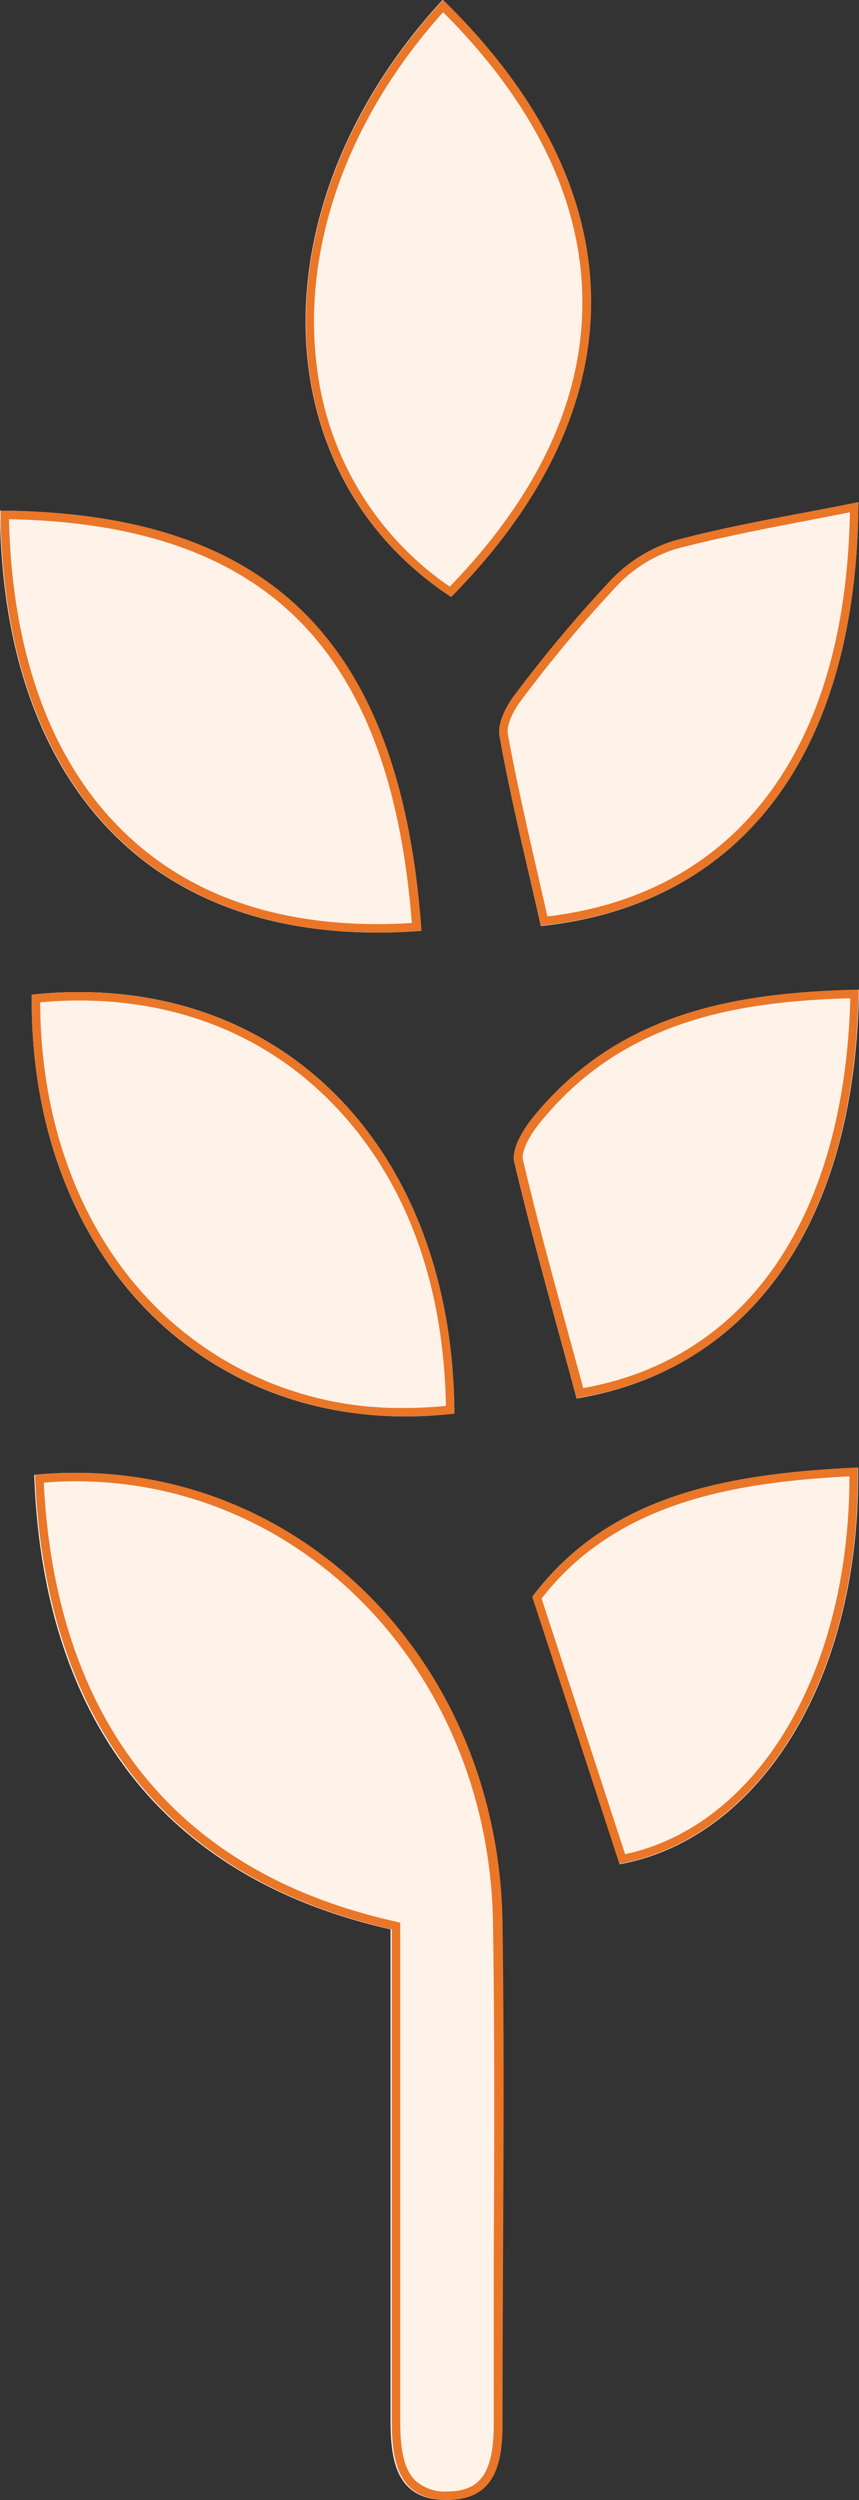 <svg id="Layer_1" data-name="Layer 1" xmlns="http://www.w3.org/2000/svg" viewBox="0 0 76.32 221.94"><rect x="0" y="0" width="76.32" height="221.94" fill="#333333" stroke="none"/><defs><style>.cls-1{fill:#f5f5f5;}.cls-2{fill:#fff2e9;}.cls-3{fill:#ea7628;}</style></defs><path class="cls-1" d="M245,332.3c0,14.68,0,29.16,0,43.65,0,3.63.58,7.07,5.07,7,4.19-.06,4.78-3.39,4.77-6.81,0-14.83.21-29.66,0-44.48-.39-24-19.25-41.89-41.5-39.71C214,311.07,222.66,327.24,245,332.3ZM249.64,161c-16.58,17.92-16.16,41.9.72,53C267.14,197.07,267,178,249.64,161ZM210.3,206.35c.12,22.92,12.36,39.2,37.4,37.31C245.78,216.26,232.57,206.53,210.3,206.35Zm2.82,43C212.88,273,229.2,289,250.67,286.51,250.55,262.67,234.92,247,213.12,249.32Zm73.45-43.73c-5.62,1.14-11.12,2-16.47,3.45a13.17,13.17,0,0,0-5.67,3.62,121.51,121.51,0,0,0-8.31,9.92c-.8,1-1.64,2.6-1.44,3.73,1,5.68,2.42,11.28,3.67,16.89C275.12,241.49,286.42,229.19,286.57,205.59Zm.05,43.28c-11.12.24-21.47,2.09-29,11.37-.87,1.08-1.89,2.78-1.63,3.9,1.66,7,3.66,14,5.54,21C275.63,282.87,286.26,271.28,286.62,248.87Zm-29,53.91c2.73,8.36,5.23,16,7.74,23.71,12.1-2.2,21.42-16,21.18-35.2C275.13,291.82,264.45,293.65,257.59,302.78Z" transform="translate(-210.3 -161.02)"/><path class="cls-2" d="M249.93,382.58a4.19,4.19,0,0,1-3.14-1.08c-1.26-1.26-1.43-3.52-1.43-5.55,0-10.56,0-21.11,0-31.75V332l-.3-.07c-24.73-5.6-30.75-24.56-31.39-39.64,1.08-.09,2.18-.14,3.26-.14,20.66,0,37.12,17.35,37.47,39.51.17,10.06.12,20.29.08,30.18q0,7.14,0,14.3c0,3.31-.53,6.38-4.4,6.44Z" transform="translate(-210.3 -161.02)"/><path class="cls-3" d="M217,291.77v.75c20.45,0,36.74,17.2,37.1,39.15.16,10,.12,20.24.07,30.12q0,7.17,0,14.35c0,4.32-1.12,6-4,6.06h-.12a3.85,3.85,0,0,1-2.88-1c-1.16-1.16-1.31-3.32-1.31-5.28,0-10.56,0-21.34,0-31.76V331.7l-.58-.13c-24.31-5.51-30.37-24.05-31.09-38.93,1-.08,1.92-.12,2.87-.12v-.75m0,0c-1.2,0-2.42.06-3.65.18.72,19.12,9.36,35.29,31.7,40.35,0,14.68,0,29.16,0,43.65,0,3.59.57,7,4.94,7h.13c4.19-.06,4.78-3.39,4.77-6.81,0-14.83.21-29.66,0-44.48-.37-22.65-17.22-39.89-37.85-39.89Z" transform="translate(-210.3 -161.02)"/><path class="cls-2" d="M250.31,213.58a28,28,0,0,1-12.26-20.14c-1.3-10.76,2.93-22.36,11.6-31.88,8.39,8.29,12.69,17.05,12.77,26.05S258.42,205.28,250.31,213.58Z" transform="translate(-210.3 -161.02)"/><path class="cls-3" d="M249.67,162.1c8.13,8.14,12.29,16.72,12.37,25.52s-3.88,17.31-11.78,25.48a27.6,27.6,0,0,1-11.83-19.71c-1.28-10.54,2.81-21.91,11.24-31.29m0-1.08c-16.58,17.92-16.16,41.9.72,53,16.78-17,16.61-36.12-.72-53Z" transform="translate(-210.3 -161.02)"/><path class="cls-2" d="M243.84,243.44c-20.53,0-32.91-13.72-33.17-36.71,23.46.31,34.78,11.61,36.63,36.58C246.12,243.39,245,243.44,243.84,243.44Z" transform="translate(-210.3 -161.02)"/><path class="cls-3" d="M211.05,207.11c22.85.43,33.94,11.52,35.84,35.85-1,.07-2,.1-3,.1-10.57,0-18.84-3.47-24.57-10.32-5.2-6.21-8-15.06-8.22-25.63m-.75-.76c.11,21.71,11.1,37.46,33.54,37.46,1.25,0,2.54-.05,3.86-.15-1.92-27.4-15.13-37.13-37.4-37.31Z" transform="translate(-210.3 -161.02)"/><path class="cls-2" d="M246.33,286.38a31,31,0,0,1-22.56-9.18c-6.67-6.74-10.32-16.51-10.28-27.54a37.82,37.82,0,0,1,3.81-.19c19.52,0,32.75,14.73,33,36.7A38,38,0,0,1,246.33,286.38Z" transform="translate(-210.3 -161.02)"/><path class="cls-3" d="M217.3,249.09v.75c9.41,0,17.51,3.5,23.43,10.1s9,15.46,9.19,25.89c-1.21.12-2.41.18-3.59.18a30.65,30.65,0,0,1-22.3-9.08c-6.53-6.6-10.13-16.14-10.16-26.93,1.15-.1,2.3-.16,3.43-.16v-.75m0,0a39.76,39.76,0,0,0-4.18.23c-.23,22,13.92,37.44,33.21,37.44a37.78,37.78,0,0,0,4.34-.25c-.11-22.29-13.78-37.42-33.37-37.42Z" transform="translate(-210.3 -161.02)"/><path class="cls-2" d="M258.64,242.79q-.45-2-.93-4.08c-.93-4.07-1.89-8.28-2.66-12.46-.18-1,.62-2.48,1.37-3.44a116.53,116.53,0,0,1,8.29-9.89,12.6,12.6,0,0,1,5.49-3.52c3.8-1,7.61-1.74,11.64-2.51,1.44-.27,2.89-.55,4.35-.85C285.92,227.83,276.15,240.85,258.64,242.79Z" transform="translate(-210.3 -161.02)"/><path class="cls-3" d="M285.81,206.5c-.2,10.82-2.79,19.44-7.7,25.64-4.62,5.82-11.07,9.27-19.18,10.24-.27-1.24-.56-2.48-.84-3.72-.94-4.08-1.91-8.3-2.67-12.48-.15-.82.54-2.17,1.3-3.14a117.57,117.57,0,0,1,8.25-9.86,12.24,12.24,0,0,1,5.32-3.41c3.79-1,7.59-1.74,11.61-2.51l3.91-.76m.76-.91c-5.62,1.14-11.12,2-16.47,3.45a13.17,13.17,0,0,0-5.67,3.62,121.51,121.51,0,0,0-8.31,9.92c-.8,1-1.64,2.6-1.44,3.73,1,5.68,2.42,11.28,3.67,16.89,16.77-1.71,28.07-14,28.22-37.61Z" transform="translate(-210.3 -161.02)"/><path class="cls-2" d="M261.85,284.68c-.44-1.63-.89-3.25-1.33-4.87-1.42-5.15-2.88-10.47-4.12-15.75-.23-.94.7-2.52,1.56-3.58,7.55-9.37,18-11,28.27-11.22C285.81,269.24,276.94,282.12,261.85,284.68Z" transform="translate(-210.3 -161.02)"/><path class="cls-3" d="M285.85,249.64c-.52,19.41-9.13,32-23.73,34.61l-1.24-4.54c-1.42-5.15-2.88-10.47-4.12-15.74-.15-.64.46-2,1.49-3.25,7.36-9.14,17.57-10.79,27.6-11.08m.77-.77c-11.12.24-21.47,2.09-29,11.37-.87,1.08-1.89,2.78-1.63,3.9,1.66,7,3.66,14,5.54,21,14.06-2.23,24.69-13.82,25.05-36.23Z" transform="translate(-210.3 -161.02)"/><path class="cls-2" d="M258,302.85c6.78-8.87,17.49-10.64,28.13-11.16.1,17.88-8.3,31.93-20.55,34.37Z" transform="translate(-210.3 -161.02)"/><path class="cls-3" d="M285.77,292.08c0,17.36-8.12,31-19.93,33.55l-7.42-22.7c6.61-8.52,17-10.31,27.35-10.85m.74-.79c-11.38.53-22.06,2.36-28.92,11.49,2.73,8.36,5.23,16,7.74,23.71,12.1-2.2,21.42-16,21.18-35.2Z" transform="translate(-210.3 -161.02)"/></svg>